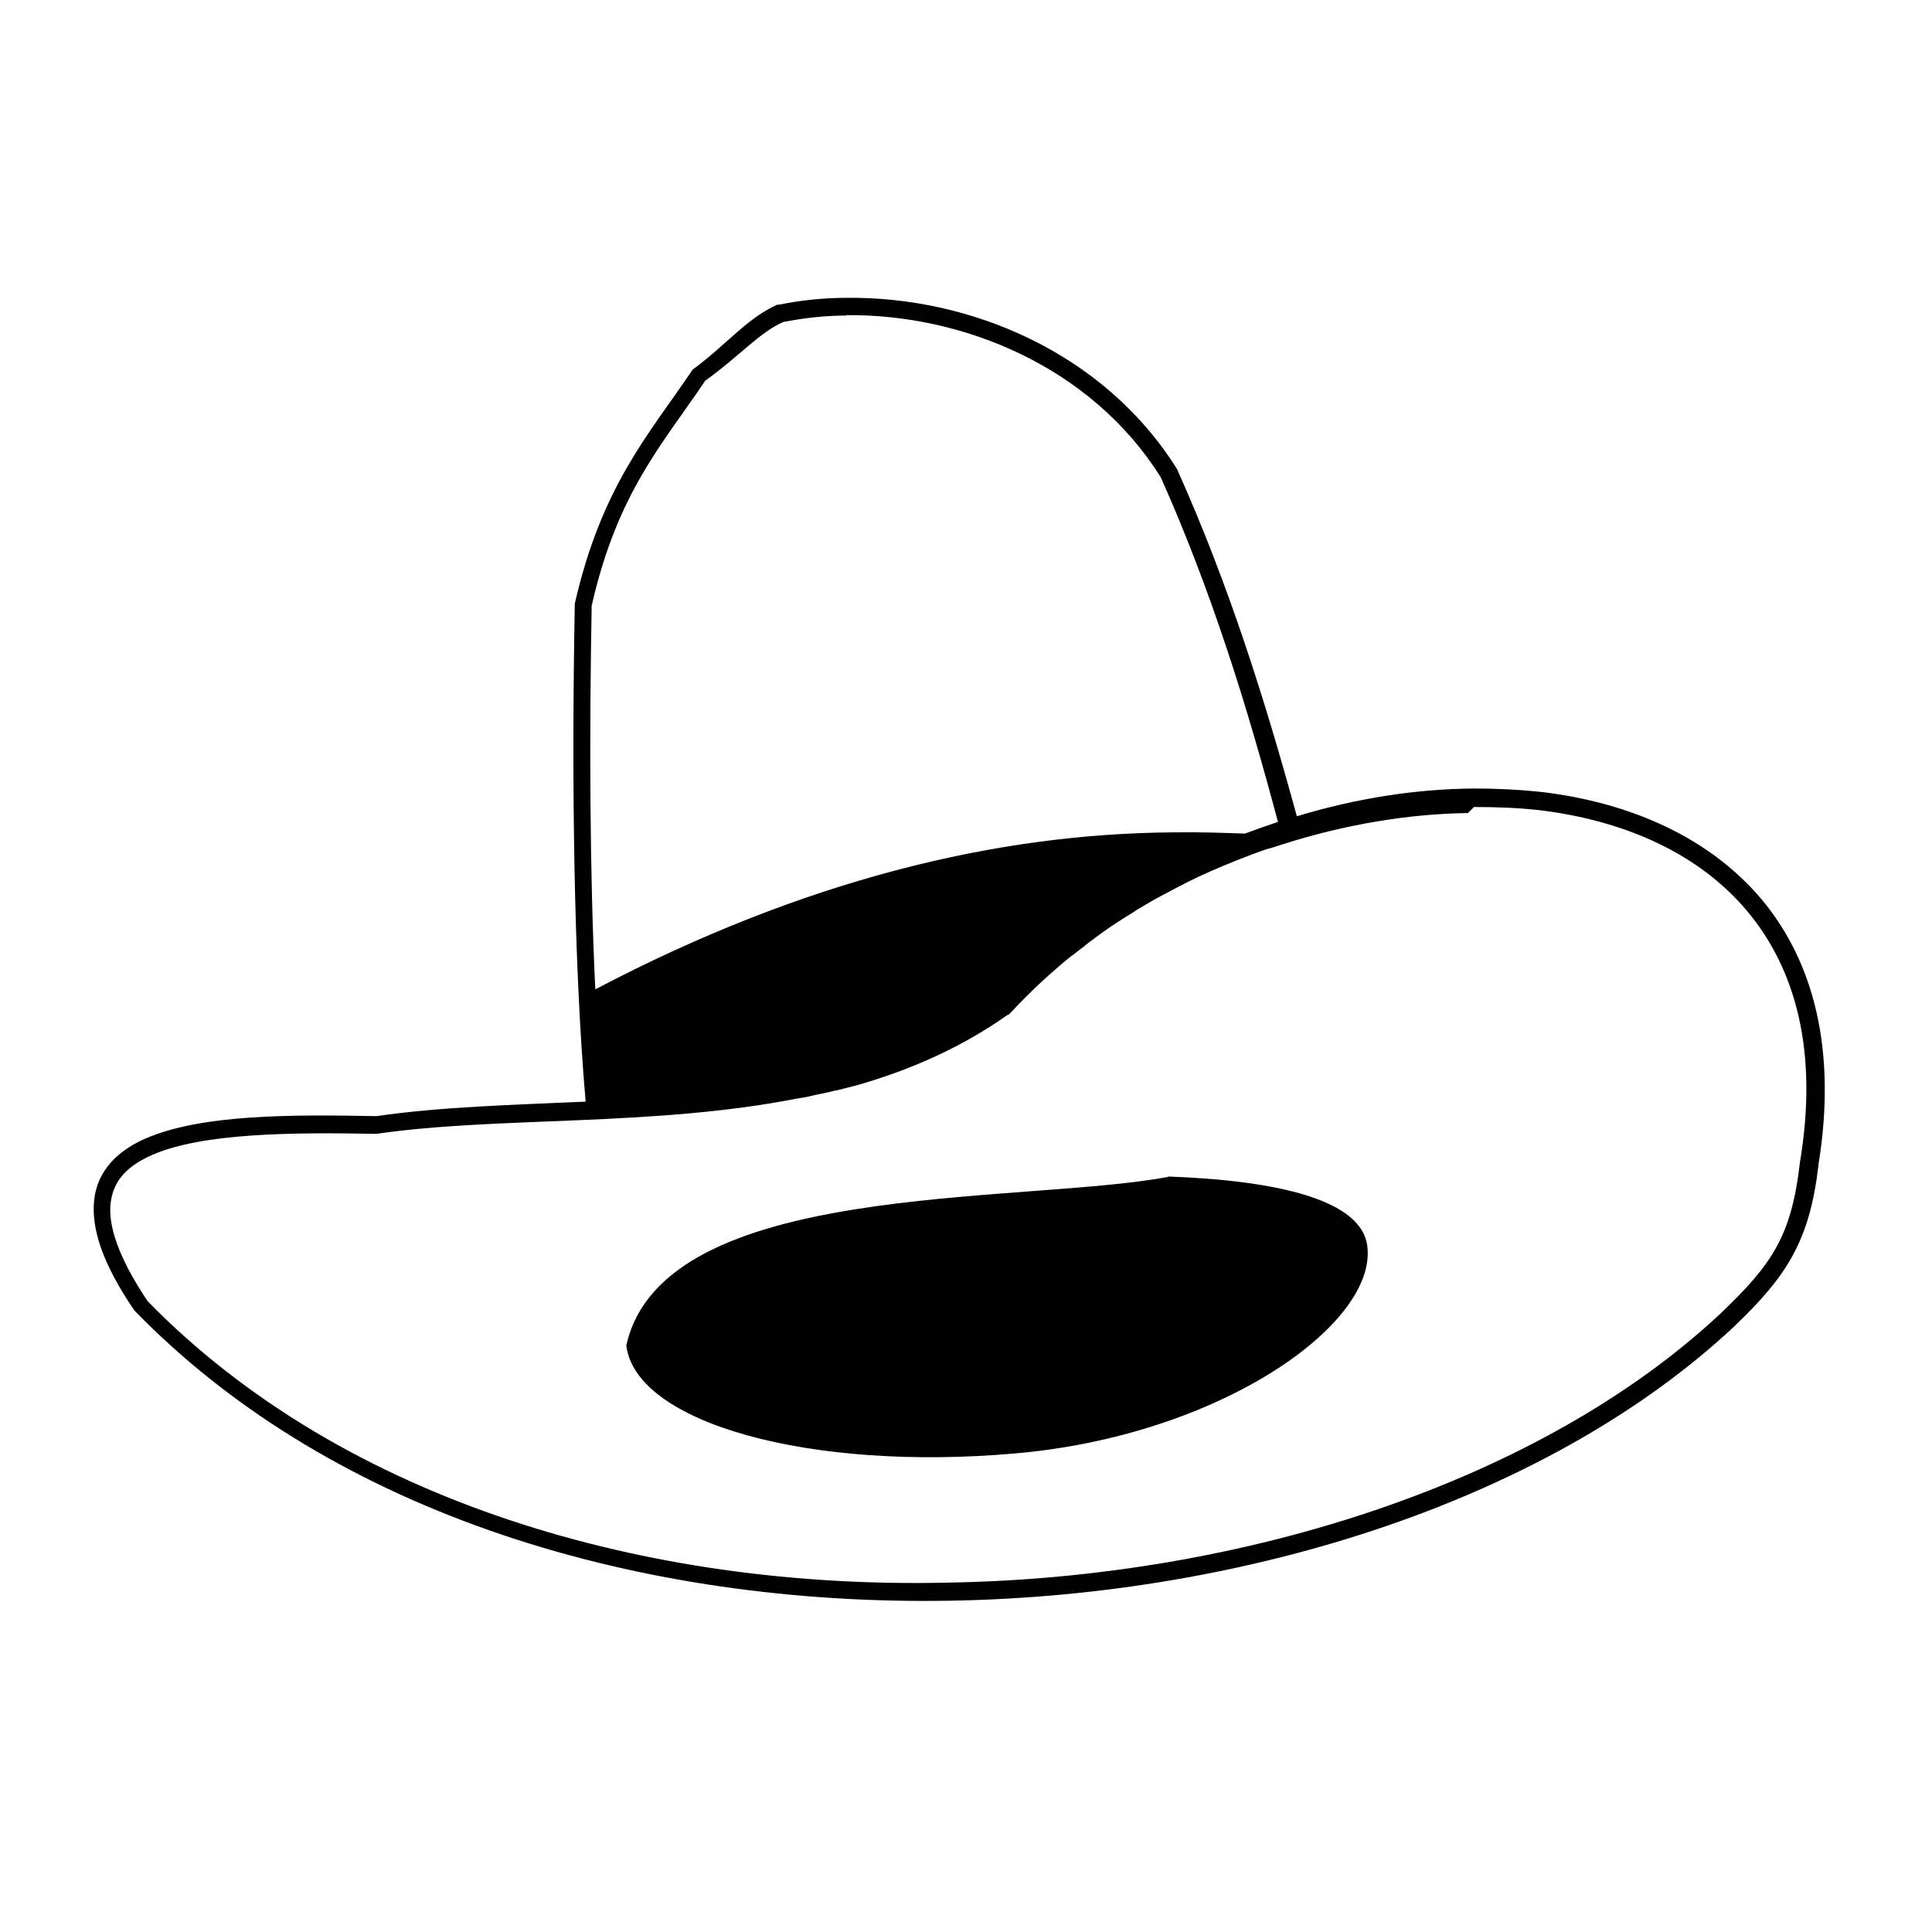 <?xml version="1.0" encoding="UTF-8" standalone="no"?>
<!-- Created with Inkscape (http://www.inkscape.org/) -->
<svg xmlns:dc="http://purl.org/dc/elements/1.1/" xmlns:cc="http://creativecommons.org/ns#" xmlns:rdf="http://www.w3.org/1999/02/22-rdf-syntax-ns#" xmlns:svg="http://www.w3.org/2000/svg" xmlns="http://www.w3.org/2000/svg" version="1.0" width="100%" height="100%" viewBox="0 0 48 48" id="svg2">
<defs id="defs14" />
<path d="m 21.02,7.40 c -0.56,0.00 -1.13,0.06 -1.67,0.17 l -0.02,0.00 -0.02,0.00 C 18.57,7.90 18.06,8.55 17.24,9.16 l -0.03,0.02 -0.02,0.03 C 16.14,10.77 14.95,12.06 14.28,15.00 l -0.00,0.02 0,0.02 c -0.08,4.30 -0.03,8.88 0.27,12.33 -1.83,0.08 -3.61,0.13 -5.20,0.36 -0.00,-2.6e-5 -0.00,2.5e-5 -0.00,0 -2.09,-0.04 -4.32,-0.05 -5.72,0.55 -0.70,0.30 -1.21,0.80 -1.29,1.53 -0.08,0.72 0.22,1.61 1.00,2.75 l 0.01,0.01 0.01,0.01 c 4.99,5.12 12.66,7.31 20.20,7.19 7.54,-0.12 14.97,-2.56 19.51,-6.80 l 0,-0.00 c 1.32,-1.26 1.89,-2.13 2.11,-4.03 4.36e-4,-0.00 0.00,-0.00 0.00,-0.01 l -0.00,0 c 0.46,-2.84 -0.12,-5.03 -1.40,-6.57 -1.28,-1.53 -3.23,-2.41 -5.45,-2.68 -0.55,-0.06 -1.12,-0.09 -1.70,-0.09 -1.43,0.01 -2.93,0.24 -4.41,0.69 C 31.44,17.43 30.54,14.55 29.25,11.67 l -0.00,-0.01 -0.01,-0.01 C 27.43,8.76 24.10,7.36 21.02,7.40 z m 0.00,0.43 c 2.93,-0.03 6.11,1.30 7.82,4.03 0.00,0.00 0.00,0.00 0.00,0.00 1.27,2.85 2.15,5.70 2.91,8.56 -0.27,0.09 -0.55,0.19 -0.82,0.29 -0.59,-0.02 -1.18,-0.04 -1.79,-0.03 -4.38,0.03 -9.17,1.18 -14.35,3.90 -0.14,-2.92 -0.15,-6.30 -0.09,-9.53 0.64,-2.82 1.76,-4.01 2.82,-5.59 C 18.37,8.85 18.88,8.25 19.46,8.00 19.97,7.90 20.50,7.84 21.03,7.84 z M 36.62,20.05 c 0.56,-0.00 1.11,0.02 1.64,0.08 2.13,0.26 3.97,1.09 5.16,2.52 1.19,1.43 1.76,3.47 1.30,6.22 l 0,0.00 -0.00,0.00 c -0.21,1.83 -0.68,2.53 -1.98,3.77 -4.42,4.13 -11.76,6.56 -19.21,6.68 C 16.10,39.49 8.55,37.32 3.67,32.33 2.93,31.23 2.68,30.43 2.75,29.88 2.82,29.32 3.17,28.96 3.79,28.69 5.03,28.15 7.25,28.13 9.33,28.17 l 0.01,0 0.01,0 c 3.02,-0.44 6.86,-0.17 10.47,-0.88 0.15,-0.02 0.30,-0.05 0.45,-0.09 0.00,-9.79e-4 0.00,-0.00 0.01,-0.00 0.16,-0.03 0.33,-0.07 0.49,-0.11 0.00,-0.00 0.01,-0.00 0.02,-0.00 0.15,-0.04 0.31,-0.08 0.47,-0.12 0.01,-0.00 0.02,-0.00 0.04,-0.01 1.32,-0.38 2.58,-0.93 3.74,-1.75 l 0.02,0 0.05,-0.05 0.01,-0.01 c 0.46,-0.50 0.97,-0.97 1.51,-1.41 0.00,-0.00 0.00,-0.00 0.01,-0.00 0.10,-0.08 0.20,-0.16 0.31,-0.24 0.00,-0.00 0.01,-0.01 0.02,-0.02 0.06,-0.05 0.13,-0.10 0.20,-0.15 0.05,-0.04 0.11,-0.08 0.16,-0.12 0.07,-0.05 0.14,-0.10 0.21,-0.15 0.06,-0.04 0.12,-0.08 0.18,-0.12 0.05,-0.03 0.11,-0.07 0.17,-0.11 0.08,-0.05 0.16,-0.10 0.24,-0.15 0.04,-0.02 0.08,-0.05 0.12,-0.08 0.00,-0.00 0.01,-0.00 0.02,-0.01 0.22,-0.13 0.45,-0.27 0.69,-0.39 0.37,-0.20 0.74,-0.39 1.13,-0.56 0.11,-0.05 0.22,-0.09 0.33,-0.14 0.34,-0.14 0.69,-0.28 1.04,-0.40 0.01,-0.00 0.02,-0.01 0.04,-0.01 0.07,-0.02 0.15,-0.04 0.23,-0.07 0.06,-0.02 0.12,-0.04 0.19,-0.06 1.52,-0.48 3.08,-0.74 4.55,-0.76 z m -7.60,9.19 c -3.69,0.69 -12.55,0.06 -13.46,4.19 0.24,1.93 4.57,3.13 9.66,2.68 5.08,-0.44 9.00,-3.21 8.75,-5.15 -0.14,-1.15 -2.22,-1.63 -4.95,-1.73 z" />
</svg>

